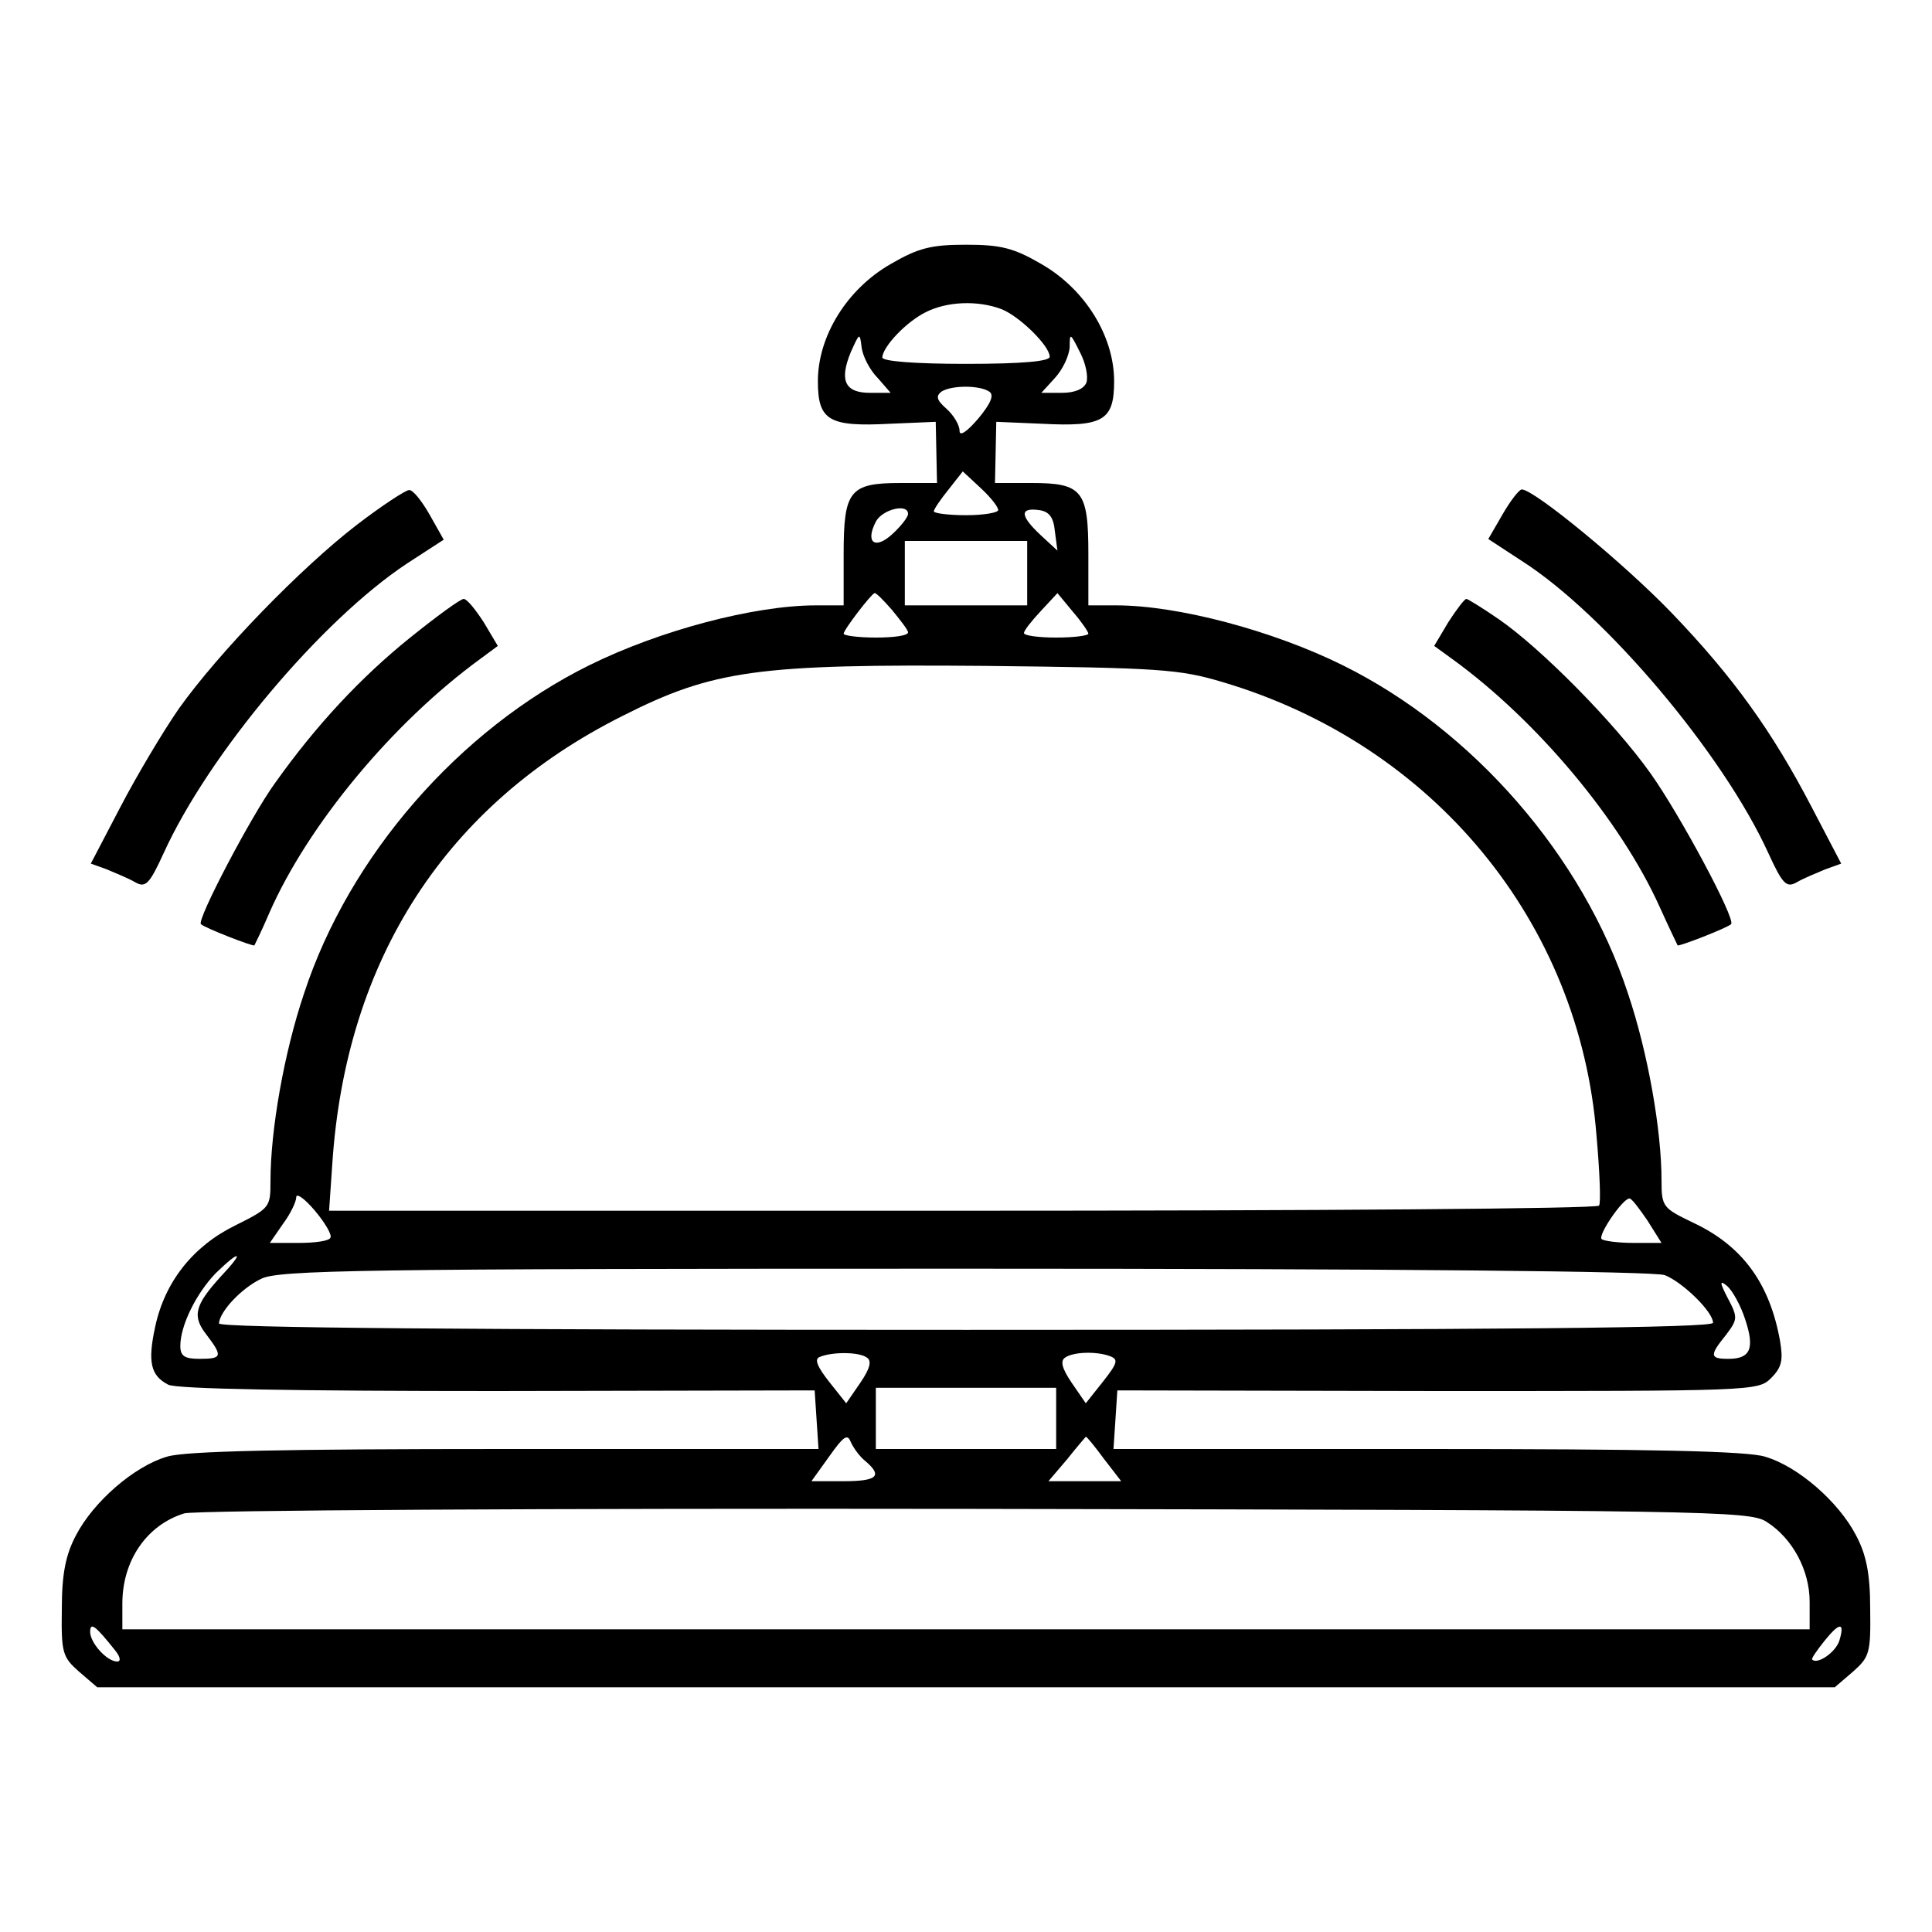 <?xml version="1.0" standalone="no"?>
<!DOCTYPE svg PUBLIC "-//W3C//DTD SVG 20010904//EN"
 "http://www.w3.org/TR/2001/REC-SVG-20010904/DTD/svg10.dtd">
<svg version="1.0" xmlns="http://www.w3.org/2000/svg"
 width="300pt" height="300pt" viewBox="0 0 300 300"
 preserveAspectRatio="xMidYMid meet">
<g transform="translate(0,300) scale(0.1,-0.1)"
fill="#000000" stroke="none">
<path d="M1383 2590 c-68 -39 -113 -112 -113 -182 0 -61 17 -71 112 -66 l71 3
1 -48 1 -47 -57 0 c-79 0 -88 -12 -88 -111 l0 -79 -43 0 c-96 0 -243 -39 -352
-93 -202 -100 -373 -296 -443 -510 -31 -92 -52 -212 -52 -291 0 -41 -1 -42
-55 -69 -65 -32 -109 -87 -124 -157 -12 -55 -7 -76 20 -90 11 -7 204 -10 511
-10 l493 1 3 -46 3 -45 -487 0 c-340 0 -498 -3 -525 -12 -51 -15 -114 -70
-141 -122 -16 -30 -22 -60 -22 -114 -1 -69 1 -75 27 -98 l28 -24 1349 0 1349
0 28 24 c26 23 28 29 27 98 0 54 -6 84 -22 114 -27 52 -90 107 -141 122 -27 9
-185 12 -525 12 l-487 0 3 45 3 46 497 -1 c489 0 498 0 518 20 17 17 19 28 14
58 -16 89 -58 147 -134 183 -48 23 -50 25 -50 66 0 78 -21 198 -52 290 -70
214 -241 410 -443 510 -109 54 -256 93 -352 93 l-43 0 0 79 c0 99 -9 111 -88
111 l-57 0 1 47 1 48 71 -3 c95 -5 112 5 112 66 0 70 -45 143 -113 182 -43 25
-63 30 -117 30 -54 0 -74 -5 -117 -30z m172 -70 c28 -11 75 -57 75 -74 0 -7
-42 -11 -130 -11 -80 0 -130 4 -130 10 1 17 37 55 67 70 33 17 81 19 118 5z
m-192 -107 l20 -23 -32 0 c-39 0 -48 19 -30 63 14 31 14 31 17 7 2 -14 13 -35
25 -47z m324 -7 c-4 -10 -18 -16 -38 -16 l-32 0 21 23 c12 13 22 34 23 48 0
23 1 22 16 -8 9 -17 13 -38 10 -47z m-151 -14 c8 -5 3 -18 -17 -42 -18 -21
-29 -28 -29 -19 0 9 -9 24 -20 34 -16 14 -17 20 -8 27 16 10 59 10 74 0z m14
-184 c0 -4 -22 -8 -50 -8 -27 0 -50 3 -50 6 0 3 10 18 23 34 l22 28 28 -26
c15 -14 27 -29 27 -34z m-140 -6 c0 -5 -11 -19 -24 -31 -27 -25 -43 -14 -26
19 10 19 50 29 50 12z m228 -27 l4 -30 -26 24 c-32 30 -33 43 -3 39 16 -2 23
-11 25 -33z m-43 -65 l0 -50 -95 0 -95 0 0 50 0 50 95 0 95 0 0 -50z m-210
-57 c13 -16 25 -31 25 -35 0 -5 -22 -8 -50 -8 -27 0 -50 3 -50 6 0 6 43 62 48
63 2 1 14 -11 27 -26z m305 -37 c0 -3 -22 -6 -50 -6 -27 0 -50 3 -50 7 0 4 12
19 26 34 l26 28 24 -29 c13 -15 24 -31 24 -34z m208 -75 c328 -97 555 -373
581 -704 5 -56 7 -105 4 -109 -2 -5 -447 -8 -988 -8 l-984 0 5 73 c21 318 177
558 450 695 142 72 211 81 564 78 270 -3 301 -5 368 -25z m-1385 -863 c-2 -5
-24 -8 -49 -8 l-45 0 20 29 c12 16 21 35 21 42 0 7 13 -2 29 -21 16 -19 27
-38 24 -42z m2045 27 l22 -35 -43 0 c-24 0 -47 3 -50 6 -6 6 32 62 43 63 3 1
15 -15 28 -34z m-2215 -87 c-41 -45 -45 -62 -22 -91 25 -33 24 -37 -11 -37
-23 0 -30 4 -30 20 0 32 25 82 55 113 39 38 45 34 8 -5z m2242 2 c28 -11 75
-57 75 -74 0 -8 -320 -11 -1160 -11 -767 0 -1160 3 -1160 10 1 18 34 54 65 69
26 14 154 16 1092 16 676 0 1071 -4 1088 -10z m125 -69 c15 -45 8 -61 -26 -61
-29 0 -30 5 -4 37 18 24 19 27 3 57 -13 25 -13 29 -1 19 8 -7 21 -30 28 -52z
m-1364 -59 c8 -5 5 -17 -10 -39 l-22 -32 -27 34 c-18 23 -23 35 -14 38 19 8
61 8 73 -1z m378 2 c13 -5 11 -11 -11 -39 l-27 -34 -22 32 c-15 22 -18 34 -10
39 13 9 49 10 70 2z m-84 -96 l0 -48 -140 0 -140 0 0 48 0 47 140 0 140 0 0
-47z m-296 -67 c27 -23 18 -31 -34 -31 l-50 0 28 39 c22 31 28 35 33 22 4 -9
14 -23 23 -30z m370 4 l27 -35 -56 0 -57 0 29 34 c15 19 29 35 29 35 1 1 14
-15 28 -34z m1029 -98 c41 -26 67 -76 67 -124 l0 -43 -1310 0 -1310 0 0 40 c0
67 38 122 96 140 16 5 569 8 1229 7 1139 -2 1202 -3 1228 -20z m-2564 -200 c8
-10 9 -17 3 -17 -16 0 -42 29 -42 46 0 16 8 10 39 -29z m2677 15 c-6 -18 -34
-37 -42 -29 -2 1 7 14 19 29 24 30 32 29 23 0z"/>
<path d="M554 2185 c-87 -67 -214 -198 -276 -285 -25 -36 -66 -105 -91 -153
l-46 -88 25 -9 c14 -6 34 -14 44 -20 16 -9 22 -3 44 45 70 154 245 362 378
450 l57 37 -22 39 c-12 21 -26 39 -32 38 -5 0 -42 -24 -81 -54z"/>
<path d="M2333 2201 l-22 -38 52 -34 c130 -83 313 -300 383 -454 22 -48 28
-54 44 -45 10 6 30 14 44 20 l25 9 -46 88 c-61 117 -121 201 -217 301 -74 77
-214 192 -233 192 -4 0 -18 -18 -30 -39z"/>
<path d="M637 2010 c-77 -62 -146 -136 -210 -226 -37 -51 -122 -213 -115 -219
6 -6 81 -35 83 -33 1 2 12 24 23 50 60 137 192 296 328 395 l27 20 -22 37
c-13 20 -26 36 -31 36 -5 0 -42 -27 -83 -60z"/>
<path d="M2249 2034 l-22 -37 29 -21 c132 -96 261 -251 321 -384 14 -31 27
-58 28 -60 2 -2 77 27 83 33 8 7 -80 171 -125 234 -56 79 -170 194 -235 239
-26 18 -49 32 -51 32 -3 0 -15 -16 -28 -36z"/>
</g>
</svg>
